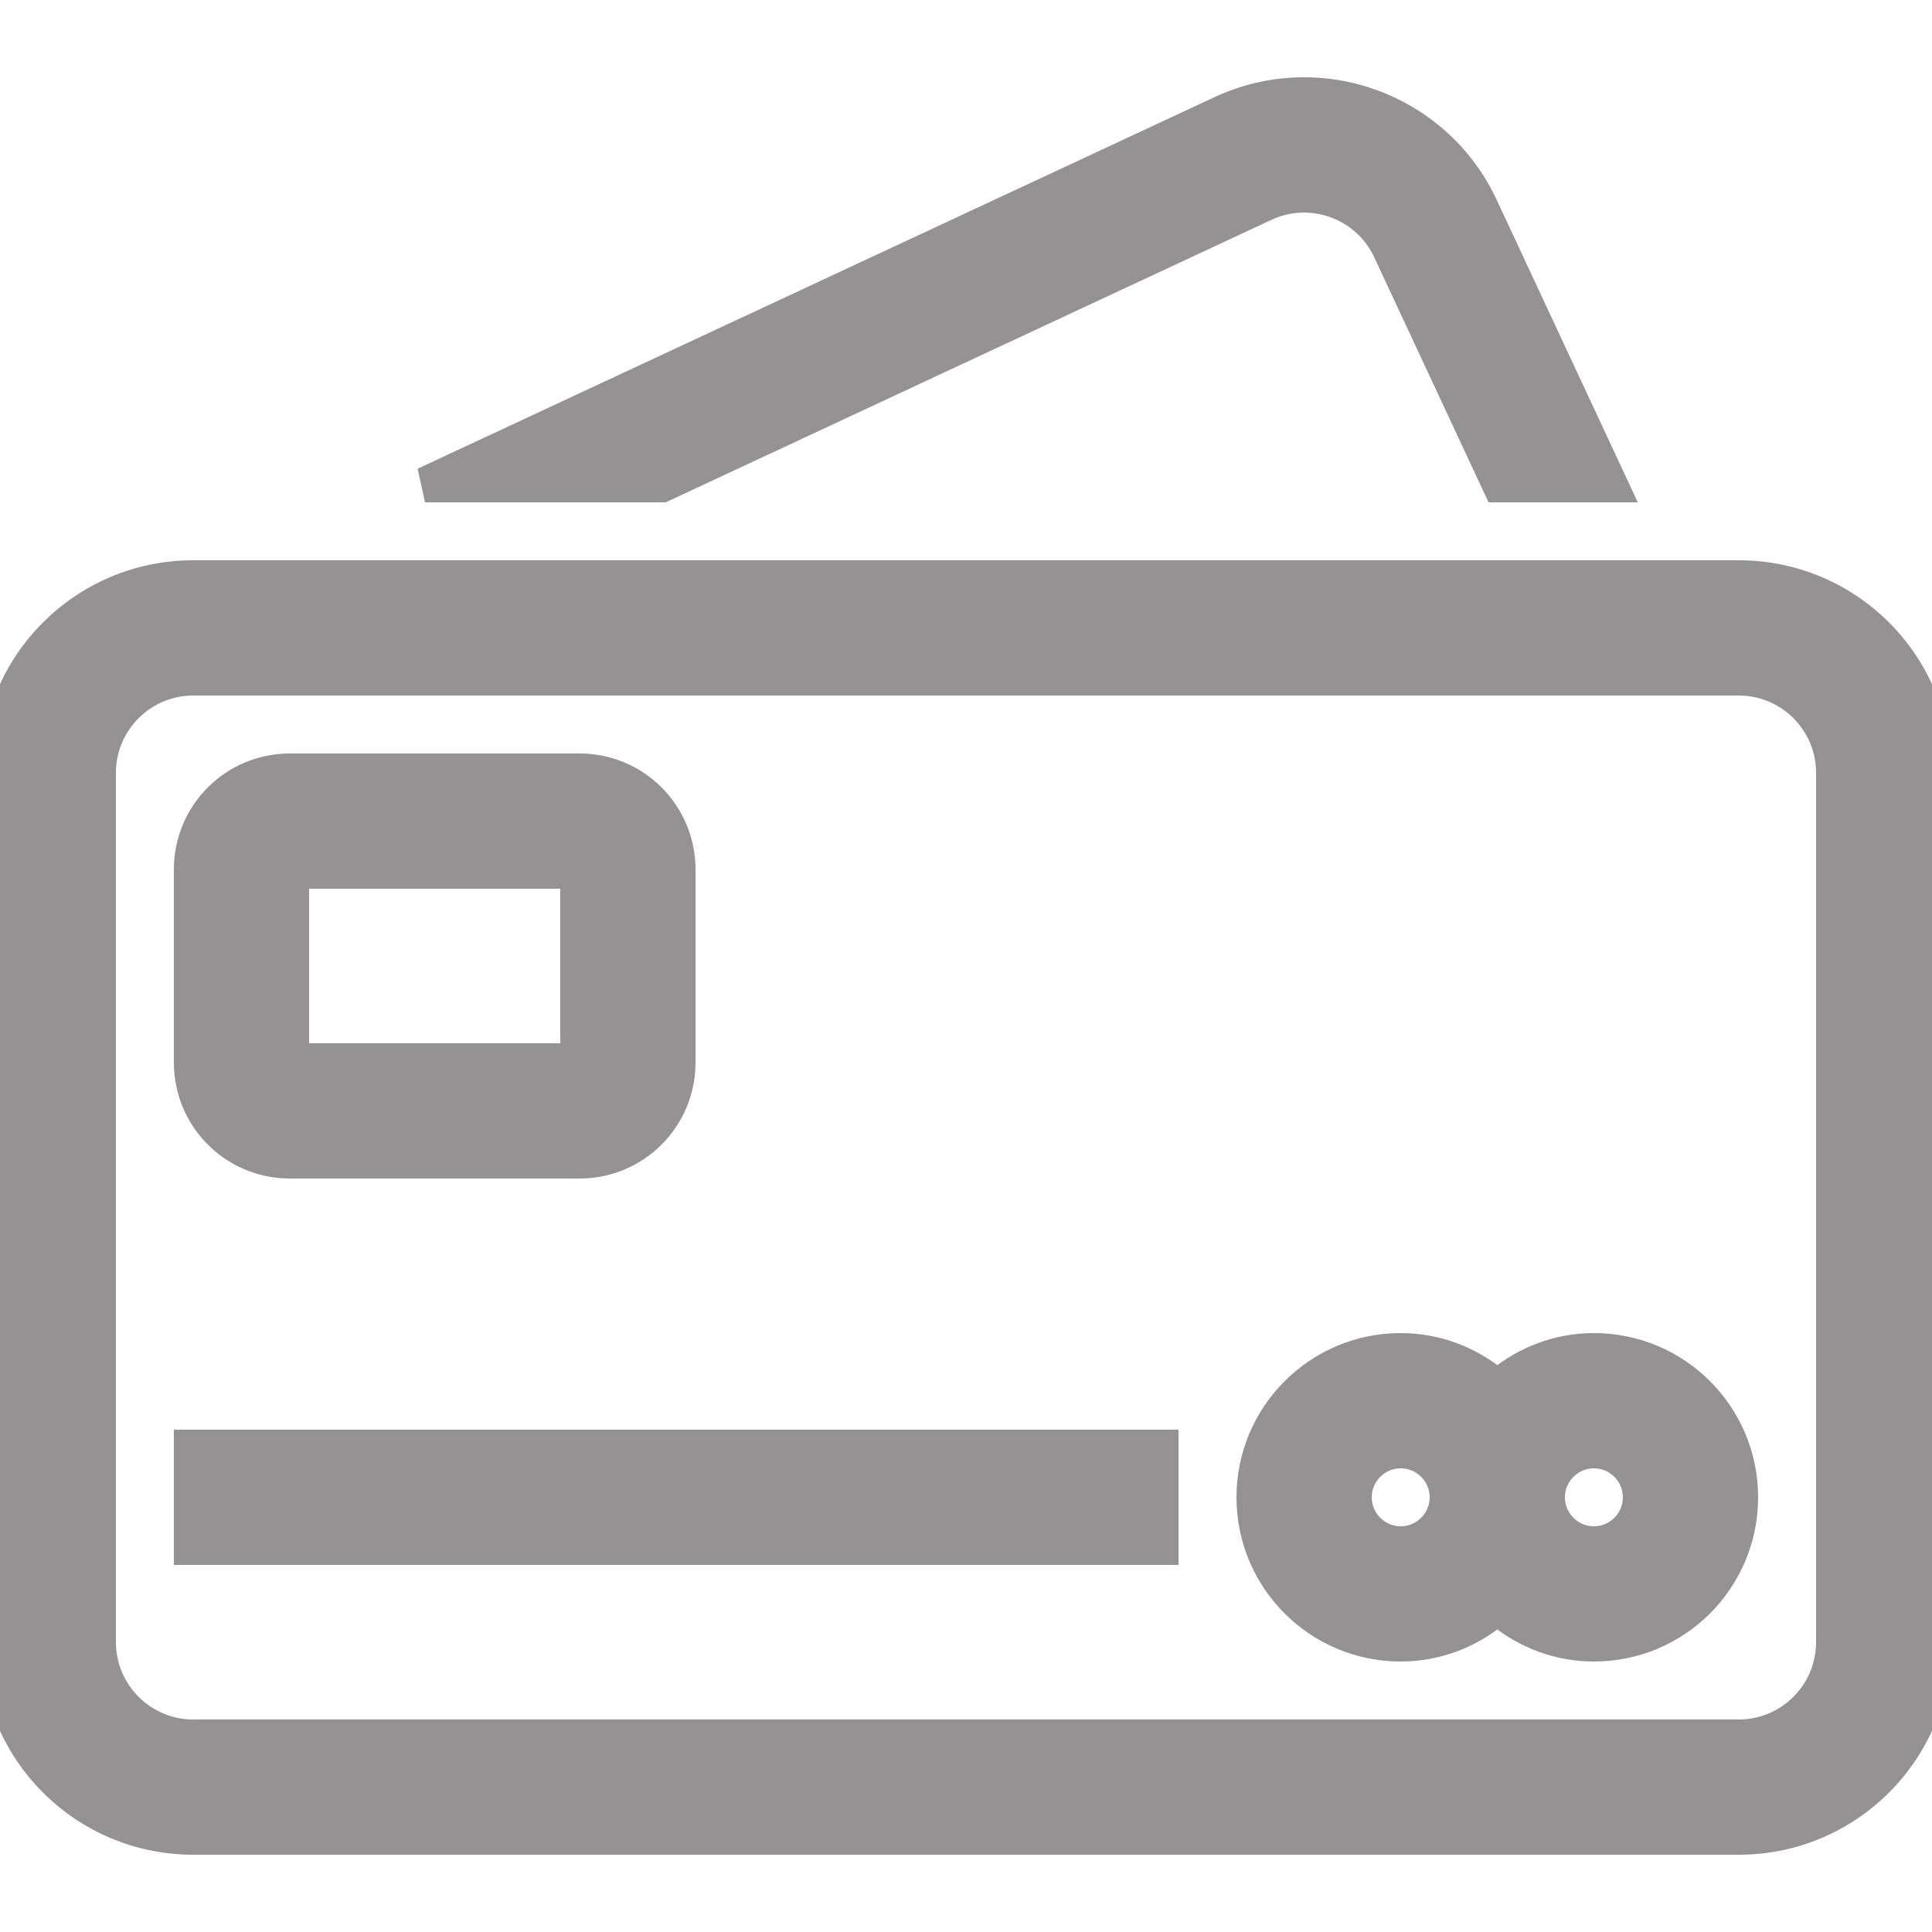 <svg width="20" height="20" viewBox="0 0 20 20" fill="none" xmlns="http://www.w3.org/2000/svg">
<g clip-path="url(#clip0_741_7229)">
<path d="M18 5.9H2C0.84 5.9 -0.1 6.84 -0.1 8V17C-0.1 18.16 0.84 19.1 2 19.1H18C19.16 19.1 20.1 18.16 20.1 17V8C20.1 6.84 19.16 5.9 18 5.9ZM18.9 17C18.9 17.496 18.496 17.9 18 17.9H2C1.504 17.9 1.1 17.496 1.1 17V8C1.1 7.504 1.504 7.1 2 7.1H18C18.496 7.1 18.9 7.504 18.9 8V17Z" fill="#949292" stroke="#949292" stroke-width="0.2"/>
<path d="M4.438 4.909L4.48 5.1H6.846H6.869L6.889 5.091L13.12 2.185L13.078 2.094L13.12 2.185C13.57 1.975 14.107 2.171 14.316 2.62L14.316 2.62L15.446 5.042L15.473 5.1H15.537H16.64H16.797L16.731 4.958L15.404 2.113C14.914 1.062 13.665 0.607 12.613 1.097C12.613 1.097 12.613 1.097 12.613 1.097L4.438 4.909Z" fill="#949292" stroke="#949292" stroke-width="0.2"/>
<path d="M6 7.9H3C2.392 7.9 1.9 8.392 1.9 9V11C1.9 11.608 2.392 12.1 3 12.1H6C6.608 12.1 7.1 11.608 7.1 11V9C7.1 8.392 6.608 7.9 6 7.9ZM5.9 10.9H3.1V9.1H5.9V10.9Z" fill="#949292" stroke="#949292" stroke-width="0.2"/>
<path d="M12.1 15V14.9H12H2H1.9V15V16V16.1H2H12H12.1V16V15Z" fill="#949292" stroke="#949292" stroke-width="0.2"/>
<path d="M16.5 13.9C16.119 13.9 15.773 14.037 15.5 14.258C15.227 14.037 14.881 13.9 14.5 13.9C13.617 13.9 12.9 14.617 12.9 15.5C12.9 16.384 13.617 17.1 14.5 17.1C14.881 17.1 15.227 16.963 15.5 16.742C15.773 16.963 16.119 17.1 16.5 17.1C17.384 17.1 18.1 16.384 18.1 15.5C18.1 14.617 17.384 13.9 16.5 13.9ZM14.5 15.9C14.28 15.9 14.1 15.72 14.1 15.5C14.1 15.28 14.28 15.1 14.5 15.1C14.72 15.1 14.9 15.28 14.9 15.5C14.9 15.72 14.72 15.9 14.5 15.9ZM16.5 15.9C16.28 15.9 16.1 15.72 16.1 15.5C16.1 15.28 16.28 15.1 16.5 15.1C16.72 15.1 16.9 15.28 16.9 15.5C16.9 15.72 16.72 15.9 16.5 15.9Z" fill="#949292" stroke="#949292" stroke-width="0.2"/>
</g>
<defs>
<clipPath id="clip0_741_7229">
<rect width="20" height="20" fill="white"/>
</clipPath>
</defs>
</svg>
